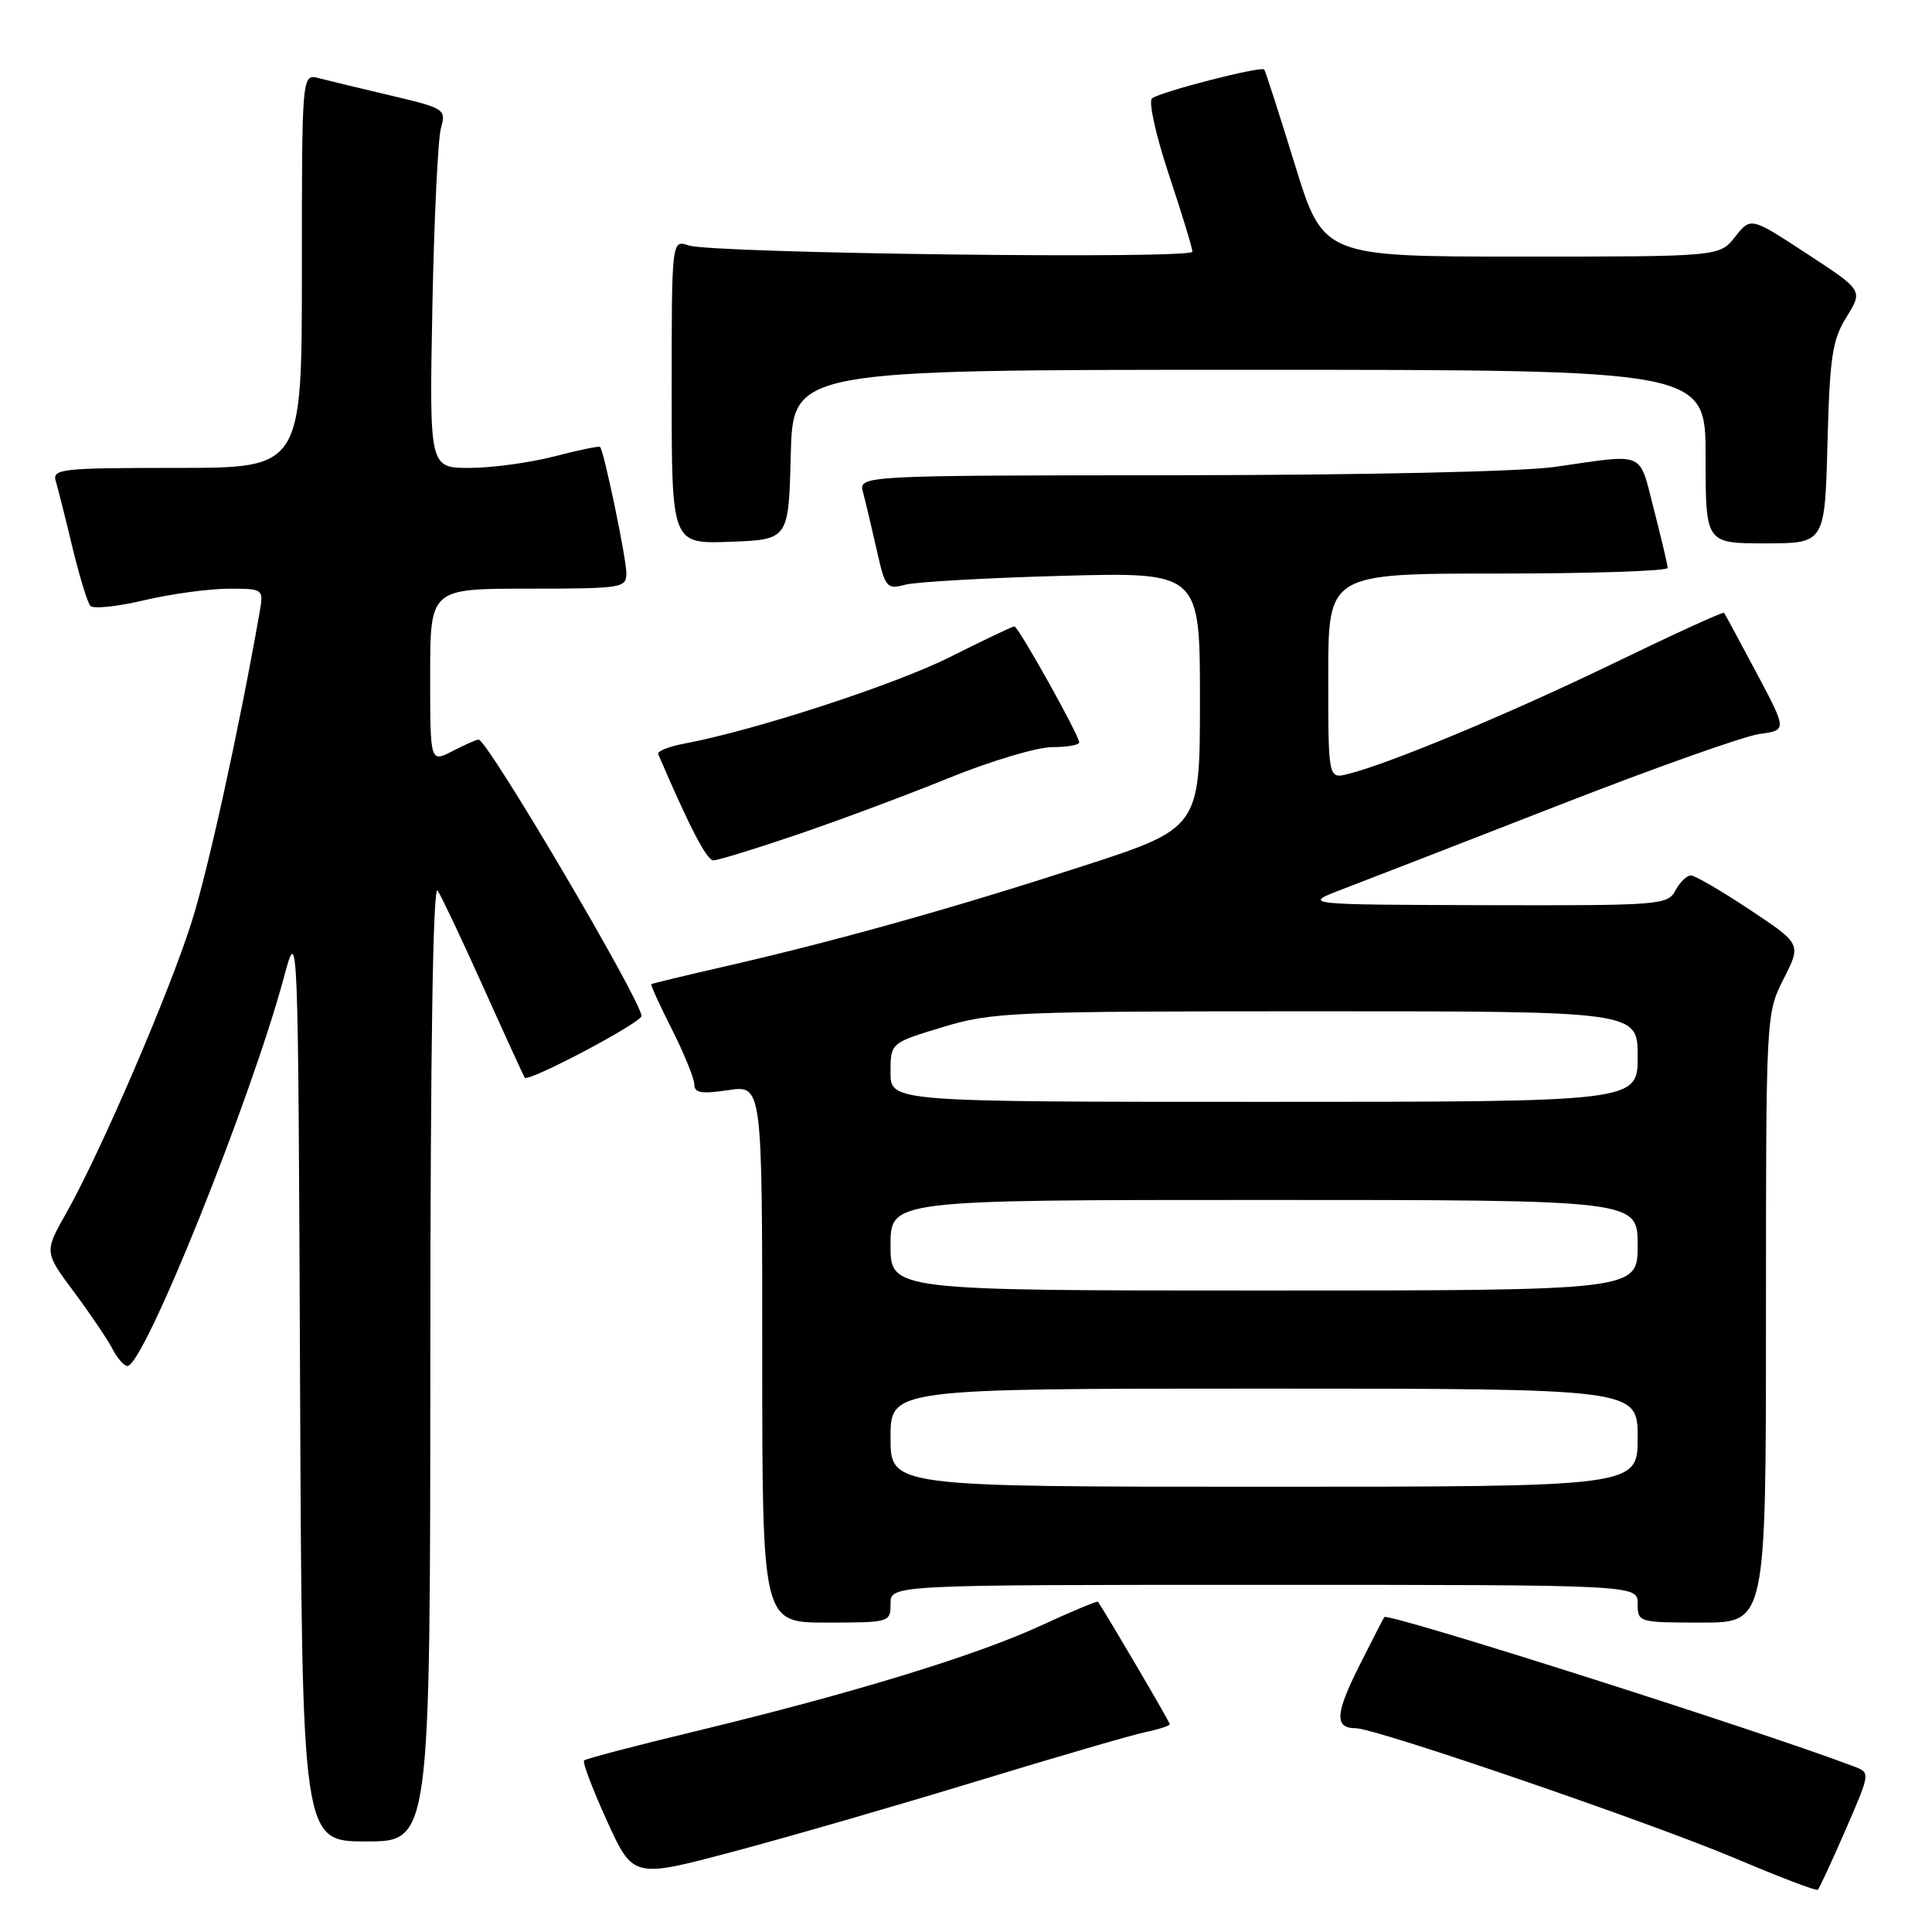 <?xml version="1.0" encoding="UTF-8" standalone="no"?>
<!DOCTYPE svg PUBLIC "-//W3C//DTD SVG 1.1//EN" "http://www.w3.org/Graphics/SVG/1.1/DTD/svg11.dtd" >
<svg xmlns="http://www.w3.org/2000/svg" xmlns:xlink="http://www.w3.org/1999/xlink" version="1.1" viewBox="0 0 256 256">
 <g >
 <path fill="currentColor"
d=" M 244.53 242.50 C 247.84 234.89 247.84 234.89 245.67 234.07 C 233.18 229.32 183.95 213.66 183.43 214.27 C 183.32 214.40 181.82 217.33 180.08 220.79 C 176.91 227.12 176.81 229.00 179.66 229.00 C 182.27 229.00 218.86 241.55 230.00 246.27 C 235.78 248.72 240.66 250.58 240.86 250.41 C 241.06 250.25 242.71 246.69 244.53 242.50 Z  M 129.50 236.00 C 139.95 232.81 149.96 229.90 151.75 229.52 C 153.54 229.15 155.00 228.67 155.00 228.46 C 155.00 228.17 146.81 214.22 145.49 212.24 C 145.39 212.10 141.97 213.53 137.88 215.42 C 129.35 219.36 112.81 224.42 92.16 229.40 C 84.27 231.30 77.62 233.04 77.39 233.27 C 77.16 233.50 78.53 237.11 80.43 241.28 C 83.89 248.88 83.89 248.88 97.20 245.34 C 104.51 243.40 119.05 239.19 129.50 236.00 Z  M 57.02 180.25 C 57.03 138.97 57.37 117.03 57.99 118.00 C 58.52 118.83 61.29 124.67 64.13 131.00 C 66.97 137.32 69.41 142.63 69.53 142.80 C 70.02 143.43 85.00 135.51 85.00 134.62 C 85.00 132.64 64.59 98.00 63.42 98.00 C 63.13 98.00 61.57 98.69 59.95 99.53 C 57.00 101.05 57.00 101.05 57.00 89.53 C 57.00 78.00 57.00 78.00 70.00 78.00 C 82.44 78.00 83.00 77.91 83.00 75.95 C 83.00 74.03 80.05 59.83 79.52 59.23 C 79.39 59.07 76.65 59.64 73.43 60.48 C 70.21 61.31 65.17 62.00 62.23 62.00 C 56.89 62.00 56.89 62.00 57.29 40.75 C 57.52 29.06 58.03 18.35 58.43 16.95 C 59.13 14.48 58.93 14.35 51.83 12.67 C 47.80 11.72 43.49 10.68 42.25 10.36 C 40.00 9.77 40.00 9.77 40.00 35.88 C 40.00 62.00 40.00 62.00 23.43 62.00 C 8.12 62.00 6.90 62.13 7.39 63.75 C 7.68 64.71 8.67 68.65 9.59 72.50 C 10.52 76.35 11.59 79.85 11.97 80.28 C 12.35 80.71 15.55 80.38 19.08 79.54 C 22.61 78.71 27.63 78.02 30.23 78.01 C 34.95 78.00 34.95 78.00 34.38 81.25 C 31.65 96.73 27.61 115.12 25.42 122.08 C 22.49 131.40 13.35 152.63 8.80 160.70 C 5.86 165.90 5.86 165.90 9.81 171.20 C 11.98 174.12 14.27 177.51 14.91 178.75 C 15.55 179.99 16.44 181.00 16.89 181.00 C 19.07 181.00 33.23 145.79 37.62 129.50 C 39.50 122.50 39.50 122.50 39.76 183.25 C 40.02 244.00 40.02 244.00 48.51 244.00 C 57.00 244.00 57.00 244.00 57.02 180.25 Z  M 118.00 212.50 C 118.00 210.00 118.00 210.00 167.50 210.00 C 217.00 210.00 217.00 210.00 217.00 212.50 C 217.00 214.97 217.10 215.00 225.50 215.00 C 234.00 215.00 234.00 215.00 234.00 174.67 C 234.00 134.36 234.00 134.34 236.34 129.71 C 238.69 125.08 238.69 125.08 231.85 120.54 C 228.10 118.04 224.58 116.00 224.05 116.00 C 223.51 116.00 222.59 116.90 222.00 118.00 C 220.97 119.92 219.94 120.00 196.71 119.94 C 172.50 119.87 172.50 119.87 178.00 117.78 C 181.03 116.63 193.84 111.65 206.49 106.72 C 219.13 101.78 231.12 97.53 233.13 97.26 C 236.79 96.76 236.79 96.76 232.73 89.13 C 230.49 84.93 228.57 81.36 228.45 81.20 C 228.33 81.03 221.77 84.03 213.87 87.86 C 200.06 94.54 184.22 101.15 178.65 102.55 C 176.00 103.22 176.00 103.22 176.00 89.61 C 176.00 76.00 176.00 76.00 198.50 76.00 C 210.88 76.00 220.99 75.66 220.98 75.25 C 220.96 74.84 220.14 71.35 219.15 67.50 C 217.12 59.65 218.23 60.12 206.00 61.87 C 201.65 62.49 180.70 62.95 156.13 62.97 C 113.77 63.00 113.77 63.00 114.36 65.25 C 114.69 66.49 115.50 69.90 116.16 72.83 C 117.29 77.88 117.49 78.13 119.93 77.48 C 121.34 77.11 130.71 76.57 140.75 76.30 C 159.00 75.81 159.00 75.81 159.00 92.78 C 159.00 109.74 159.00 109.74 143.25 114.84 C 126.11 120.39 110.83 124.67 96.00 128.07 C 90.78 129.26 86.41 130.32 86.30 130.41 C 86.19 130.50 87.42 133.21 89.05 136.43 C 90.67 139.65 92.00 142.92 92.00 143.70 C 92.00 144.82 92.96 144.98 96.50 144.45 C 101.00 143.77 101.00 143.77 101.00 179.39 C 101.00 215.00 101.00 215.00 109.50 215.00 C 117.90 215.00 118.00 214.97 118.00 212.50 Z  M 105.55 110.62 C 111.02 108.76 120.07 105.39 125.65 103.12 C 131.23 100.85 137.42 99.00 139.40 99.00 C 141.38 99.00 143.00 98.72 143.00 98.37 C 143.00 97.44 134.93 83.00 134.41 83.00 C 134.16 83.00 130.34 84.82 125.92 87.04 C 118.60 90.72 100.02 96.78 90.68 98.53 C 88.61 98.92 87.05 99.55 87.21 99.92 C 91.41 109.69 93.65 114.00 94.53 114.00 C 95.12 114.00 100.08 112.48 105.55 110.62 Z  M 104.78 60.25 C 105.07 49.00 105.07 49.00 165.53 49.00 C 226.00 49.00 226.00 49.00 226.00 60.50 C 226.00 72.00 226.00 72.00 233.90 72.00 C 241.80 72.00 241.80 72.00 242.15 58.75 C 242.45 47.24 242.79 45.04 244.68 41.99 C 246.86 38.48 246.86 38.48 239.42 33.62 C 231.99 28.75 231.99 28.75 229.92 31.37 C 227.85 34.00 227.85 34.00 201.59 34.00 C 175.33 34.00 175.33 34.00 171.56 21.75 C 169.48 15.01 167.66 9.37 167.52 9.21 C 167.07 8.73 153.57 12.21 152.64 13.05 C 152.16 13.48 153.18 18.03 154.89 23.16 C 156.60 28.30 158.00 32.88 158.00 33.35 C 158.00 34.37 94.42 33.58 91.25 32.52 C 89.00 31.77 89.00 31.77 89.00 51.93 C 89.00 72.08 89.00 72.08 96.75 71.79 C 104.50 71.50 104.50 71.50 104.78 60.25 Z  M 118.00 190.50 C 118.00 184.00 118.00 184.00 167.50 184.00 C 217.00 184.00 217.00 184.00 217.00 190.50 C 217.00 197.00 217.00 197.00 167.50 197.00 C 118.00 197.00 118.00 197.00 118.00 190.50 Z  M 118.00 165.00 C 118.00 159.00 118.00 159.00 167.50 159.00 C 217.00 159.00 217.00 159.00 217.00 165.00 C 217.00 171.00 217.00 171.00 167.50 171.00 C 118.00 171.00 118.00 171.00 118.00 165.00 Z  M 118.00 142.10 C 118.00 138.19 118.00 138.19 124.91 136.10 C 131.45 134.11 134.01 134.00 174.41 134.00 C 217.00 134.00 217.00 134.00 217.00 140.00 C 217.00 146.00 217.00 146.00 167.50 146.00 C 118.00 146.00 118.00 146.00 118.00 142.10 Z "/>
</g>
</svg>